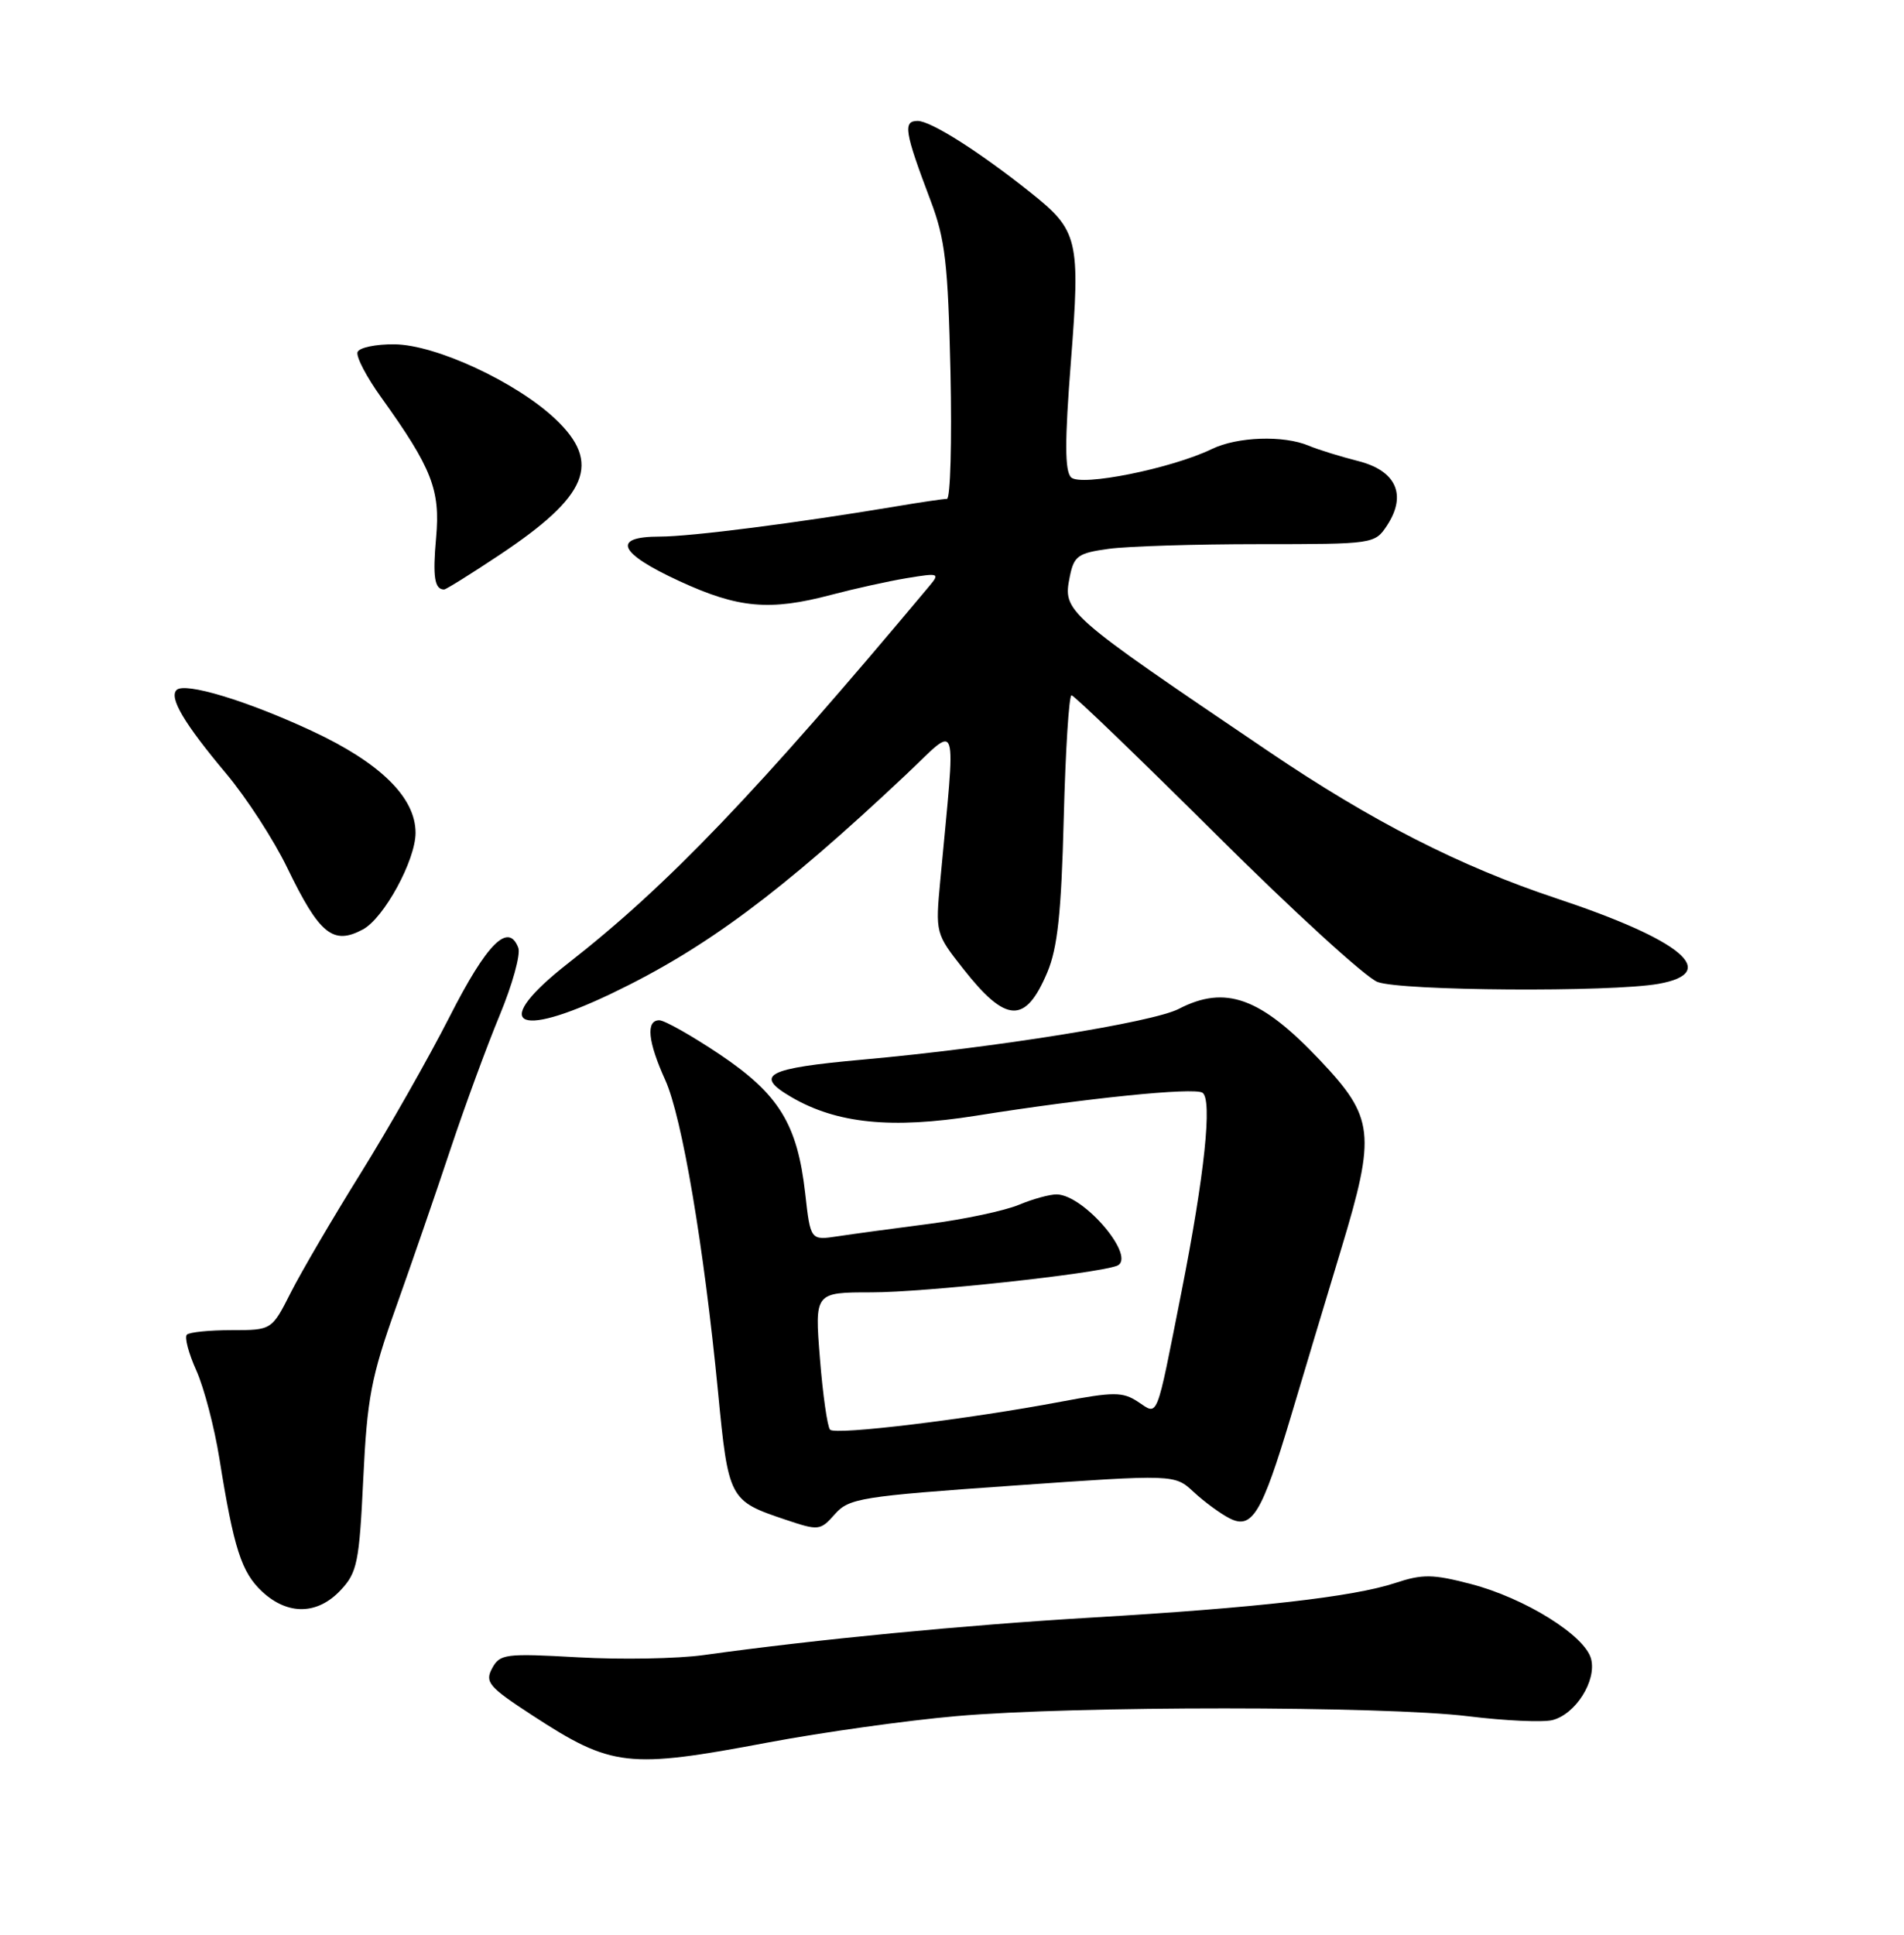 <?xml version="1.0" encoding="UTF-8" standalone="no"?>
<!DOCTYPE svg PUBLIC "-//W3C//DTD SVG 1.1//EN" "http://www.w3.org/Graphics/SVG/1.1/DTD/svg11.dtd" >
<svg xmlns="http://www.w3.org/2000/svg" xmlns:xlink="http://www.w3.org/1999/xlink" version="1.1" viewBox="0 0 252 256">
 <g >
 <path fill="currentColor"
d=" M 101.71 230.55 C 108.85 229.21 120.04 227.64 126.59 227.07 C 142.18 225.70 183.11 225.71 194.34 227.09 C 199.20 227.69 204.20 227.91 205.46 227.60 C 208.52 226.83 211.32 222.42 210.59 219.52 C 209.82 216.43 201.83 211.45 194.67 209.59 C 189.65 208.28 188.28 208.26 184.68 209.45 C 179.12 211.29 166.36 212.74 144.50 214.03 C 127.72 215.02 108.11 216.91 93.15 218.99 C 89.66 219.48 82.17 219.61 76.51 219.29 C 66.87 218.75 66.16 218.84 65.13 220.75 C 64.15 222.58 64.70 223.22 70.44 226.96 C 80.99 233.83 83.05 234.07 101.71 230.55 Z  M 45.07 210.42 C 47.28 208.08 47.55 206.75 48.08 195.67 C 48.59 184.99 49.12 182.21 52.40 173.00 C 54.46 167.22 57.71 157.81 59.61 152.09 C 61.52 146.36 64.46 138.36 66.14 134.32 C 67.82 130.27 68.93 126.27 68.60 125.41 C 67.29 121.98 64.45 124.81 59.52 134.50 C 56.72 140.00 51.41 149.34 47.73 155.25 C 44.05 161.16 39.90 168.24 38.50 171.00 C 35.97 176.00 35.97 176.00 30.65 176.00 C 27.73 176.00 25.06 176.27 24.73 176.60 C 24.40 176.94 24.96 179.07 25.99 181.35 C 27.01 183.63 28.38 188.88 29.04 193.00 C 30.94 204.89 31.96 208.06 34.71 210.61 C 38.10 213.75 42.02 213.67 45.07 210.42 Z  M 133.98 196.58 C 155.46 195.07 155.46 195.07 157.98 197.41 C 159.37 198.70 161.50 200.27 162.72 200.89 C 165.71 202.43 167.00 200.29 170.83 187.50 C 172.47 182.00 175.48 171.98 177.52 165.24 C 182.13 149.98 181.89 147.88 174.69 140.27 C 166.85 131.98 162.20 130.29 156.00 133.50 C 152.58 135.27 131.59 138.64 114.25 140.20 C 101.42 141.35 99.72 142.24 104.75 145.17 C 110.75 148.67 118.01 149.40 129.16 147.63 C 143.80 145.30 157.96 143.86 159.14 144.58 C 160.49 145.42 159.43 155.49 156.36 171.00 C 152.94 188.26 153.34 187.27 150.60 185.47 C 148.58 184.15 147.42 184.15 140.41 185.47 C 128.12 187.79 110.57 189.92 109.86 189.17 C 109.51 188.80 108.90 184.56 108.52 179.75 C 107.82 171.00 107.82 171.00 115.36 171.00 C 122.32 171.00 144.81 168.57 147.79 167.50 C 150.57 166.50 143.55 158.12 139.87 158.04 C 138.98 158.02 136.71 158.64 134.84 159.42 C 132.97 160.20 127.62 161.34 122.97 161.94 C 118.31 162.54 112.87 163.28 110.89 163.58 C 107.27 164.13 107.27 164.13 106.57 157.89 C 105.53 148.73 103.10 144.78 95.25 139.51 C 91.55 137.03 87.95 135.00 87.26 135.00 C 85.46 135.00 85.74 137.82 88.05 142.91 C 90.27 147.82 93.16 164.87 95.04 184.24 C 96.40 198.34 96.54 198.59 103.88 201.05 C 108.37 202.56 108.55 202.54 110.50 200.35 C 112.37 198.24 113.92 197.99 133.98 196.58 Z  M 81.02 131.42 C 93.38 125.50 103.39 118.05 119.89 102.52 C 127.03 95.79 126.52 94.22 124.45 116.50 C 123.80 123.45 123.82 123.53 127.47 128.17 C 133.17 135.42 135.71 135.53 138.61 128.67 C 139.97 125.44 140.47 120.82 140.79 108.25 C 141.02 99.31 141.48 92.00 141.82 92.00 C 142.16 92.00 150.77 100.30 160.97 110.43 C 171.16 120.57 180.77 129.35 182.32 129.93 C 185.44 131.12 213.17 131.30 219.50 130.18 C 227.77 128.71 222.63 124.40 206.00 118.87 C 193.23 114.63 181.56 108.67 167.88 99.41 C 140.80 81.09 140.66 80.96 141.59 76.30 C 142.14 73.56 142.67 73.18 146.74 72.62 C 149.24 72.28 158.18 72.00 166.62 72.00 C 181.86 72.00 181.96 71.98 183.59 69.51 C 186.23 65.47 184.78 62.27 179.74 61.00 C 177.41 60.41 174.47 59.50 173.20 58.97 C 169.88 57.57 163.76 57.78 160.40 59.41 C 155.07 61.99 143.02 64.42 141.76 63.16 C 140.92 62.32 140.91 58.38 141.74 47.81 C 143.00 31.64 142.72 30.50 136.35 25.44 C 129.54 20.02 123.19 16.00 121.45 16.00 C 119.48 16.00 119.72 17.44 123.15 26.50 C 125.11 31.67 125.47 34.83 125.80 49.25 C 126.00 58.46 125.79 66.00 125.33 66.01 C 124.88 66.01 121.80 66.46 118.50 67.02 C 105.41 69.21 91.43 71.00 87.33 71.00 C 80.88 71.00 81.85 73.18 89.96 76.91 C 97.73 80.49 101.88 80.86 110.00 78.71 C 113.03 77.91 117.53 76.91 120.00 76.50 C 124.32 75.79 124.44 75.83 122.93 77.63 C 100.11 104.90 88.35 117.18 75.25 127.41 C 64.90 135.49 68.01 137.66 81.02 131.42 Z  M 48.03 122.98 C 50.82 121.49 55.00 113.82 55.00 110.20 C 55.00 105.52 50.34 100.94 41.31 96.73 C 32.71 92.72 24.45 90.22 23.37 91.30 C 22.35 92.32 24.39 95.75 29.91 102.33 C 32.60 105.53 36.25 111.16 38.02 114.83 C 42.28 123.63 44.08 125.10 48.03 122.98 Z  M 66.09 73.44 C 77.87 65.61 79.66 61.25 73.49 55.43 C 68.33 50.56 57.70 45.62 52.23 45.56 C 49.74 45.53 47.53 45.99 47.32 46.59 C 47.11 47.20 48.52 49.90 50.46 52.59 C 57.17 61.95 58.29 64.82 57.72 71.13 C 57.25 76.34 57.51 78.00 58.78 78.00 C 59.03 78.00 62.32 75.95 66.09 73.44 Z "/>
</g>
</svg>
